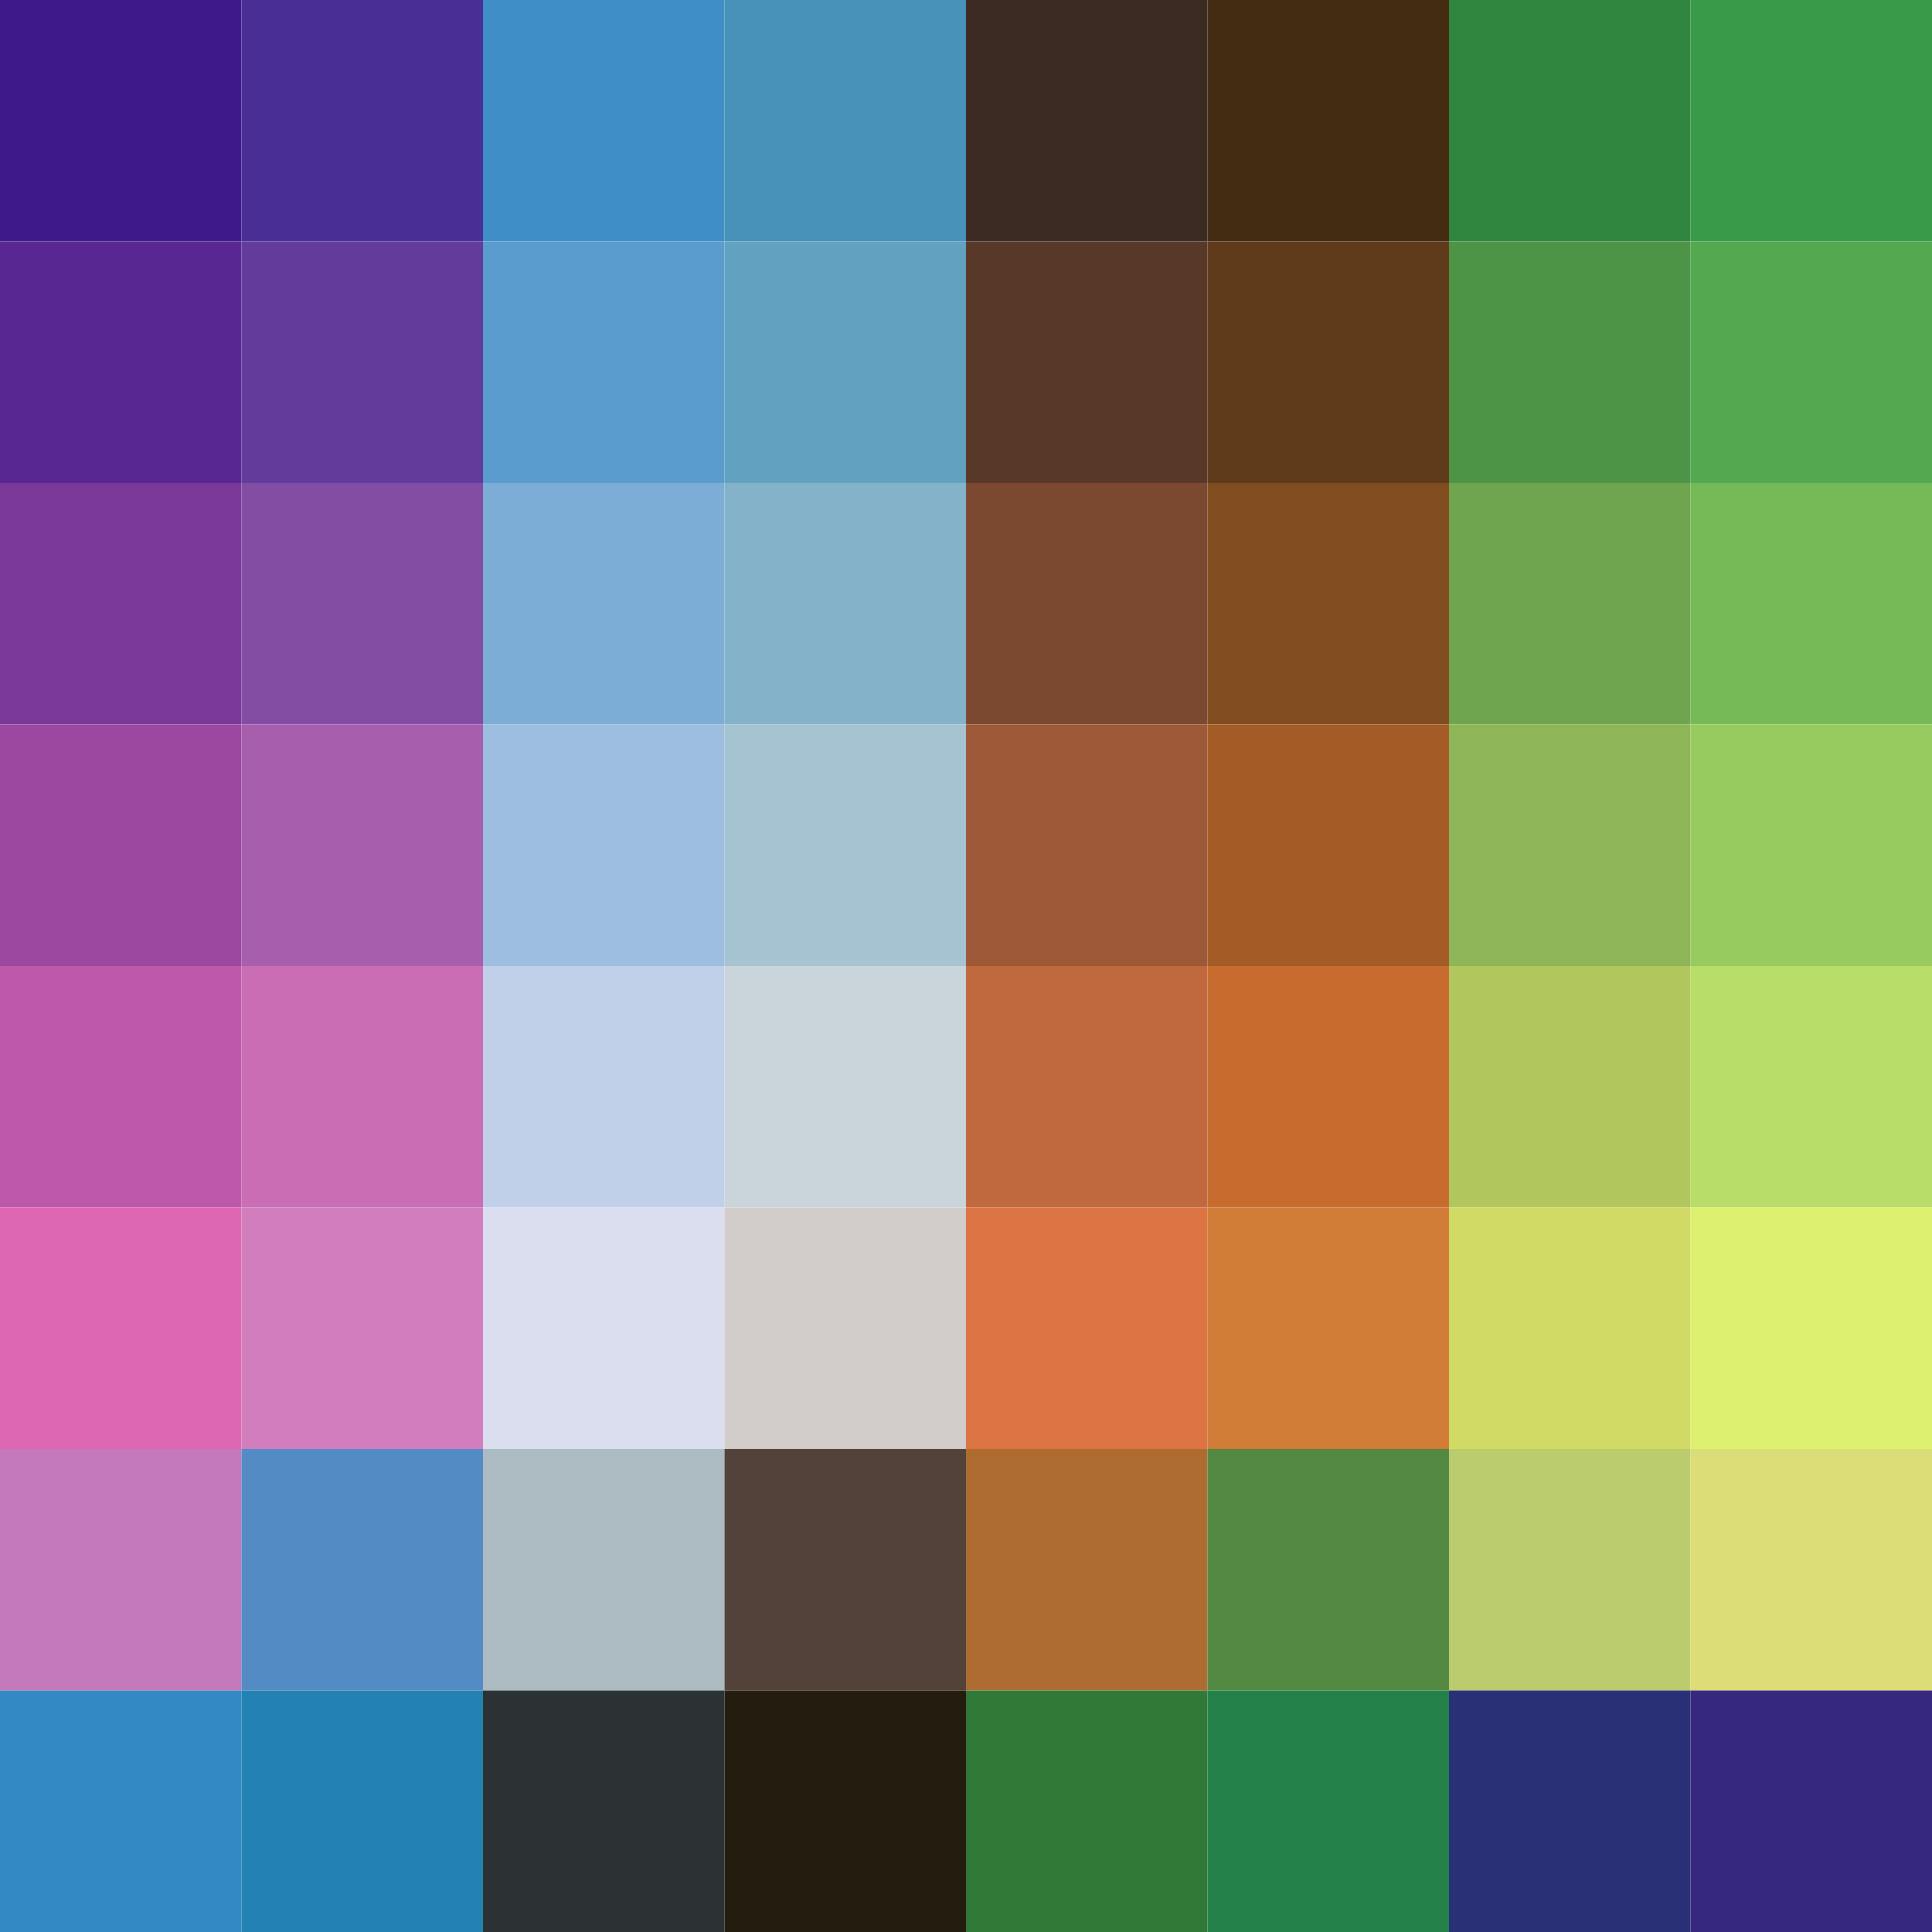<?xml version="1.0" encoding="UTF-8" standalone="no"?>
<svg id="svg2" xmlns="http://www.w3.org/2000/svg" width="8" version="1.1" height="8" viewBox="0 0 8 8">
 <rect height="1" width="1" y="0" x="0" fill="#3e198a"/>
 <rect height="1" width="1" y="0" x="1" fill="#482e95"/>
 <rect height="1" width="1" y="0" x="2" fill="#3f8ec7"/>
 <rect height="1" width="1" y="0" x="3" fill="#4692b8"/>
 <rect height="1" width="1" y="0" x="4" fill="#3c2b23"/>
 <rect height="1" width="1" y="0" x="5" fill="#422d13"/>
 <rect height="1" width="1" y="0" x="6" fill="#31863f"/>
 <rect height="1" width="1" y="0" x="7" fill="#399a49"/>
 <rect height="1" width="1" y="1" x="0" fill="#592791"/>
 <rect height="1" width="1" y="1" x="1" fill="#633c9b"/>
 <rect height="1" width="1" y="1" x="2" fill="#5a9cce"/>
 <rect height="1" width="1" y="1" x="3" fill="#62a1c0"/>
 <rect height="1" width="1" y="1" x="4" fill="#583929"/>
 <rect height="1" width="1" y="1" x="5" fill="#5f3b19"/>
 <rect height="1" width="1" y="1" x="6" fill="#4d9446"/>
 <rect height="1" width="1" y="1" x="7" fill="#54a950"/>
 <rect height="1" width="1" y="2" x="0" fill="#7a3899"/>
 <rect height="1" width="1" y="2" x="1" fill="#844da4"/>
 <rect height="1" width="1" y="2" x="2" fill="#7cadd6"/>
 <rect height="1" width="1" y="2" x="3" fill="#84b2c8"/>
 <rect height="1" width="1" y="2" x="4" fill="#7b4930"/>
 <rect height="1" width="1" y="2" x="5" fill="#824c21"/>
 <rect height="1" width="1" y="2" x="6" fill="#6ea54e"/>
 <rect height="1" width="1" y="2" x="7" fill="#76ba58"/>
 <rect height="1" width="1" y="3" x="0" fill="#9c48a1"/>
 <rect height="1" width="1" y="3" x="1" fill="#a65ead"/>
 <rect height="1" width="1" y="3" x="2" fill="#9dbedf"/>
 <rect height="1" width="1" y="3" x="3" fill="#a6c3d1"/>
 <rect height="1" width="1" y="3" x="4" fill="#9d5937"/>
 <rect height="1" width="1" y="3" x="5" fill="#a45c27"/>
 <rect height="1" width="1" y="3" x="6" fill="#8fb656"/>
 <rect height="1" width="1" y="3" x="7" fill="#97cb60"/>
 <rect height="1" width="1" y="4" x="0" fill="#be58aa"/>
 <rect height="1" width="1" y="4" x="1" fill="#c96db5"/>
 <rect height="1" width="1" y="4" x="2" fill="#c0d0e8"/>
 <rect height="1" width="1" y="4" x="3" fill="#c9d5db"/>
 <rect height="1" width="1" y="4" x="4" fill="#c0693f"/>
 <rect height="1" width="1" y="4" x="5" fill="#c76b2e"/>
 <rect height="1" width="1" y="4" x="6" fill="#b1c75d"/>
 <rect height="1" width="1" y="4" x="7" fill="#b8dd68"/>
 <rect height="1" width="1" y="5" x="0" fill="#dd67b3"/>
 <rect height="1" width="1" y="5" x="1" fill="#d27ebe"/>
 <rect height="1" width="1" y="5" x="2" fill="#dbdeee"/>
 <rect height="1" width="1" y="5" x="3" fill="#d2cdcb"/>
 <rect height="1" width="1" y="5" x="4" fill="#db7442"/>
 <rect height="1" width="1" y="5" x="5" fill="#d07c36"/>
 <rect height="1" width="1" y="5" x="6" fill="#d0da65"/>
 <rect height="1" width="1" y="5" x="7" fill="#ddf070"/>
 <rect height="1" width="1" y="6" x="0" fill="#c278bb"/>
 <rect height="1" width="1" y="6" x="1" fill="#538cc4"/>
 <rect height="1" width="1" y="6" x="2" fill="#adbbc3"/>
 <rect height="1" width="1" y="6" x="3" fill="#524239"/>
 <rect height="1" width="1" y="6" x="4" fill="#ae6c31"/>
 <rect height="1" width="1" y="6" x="5" fill="#538942"/>
 <rect height="1" width="1" y="6" x="6" fill="#bacc6e"/>
 <rect height="1" width="1" y="6" x="7" fill="#dddd78"/>
 <rect height="1" width="1" y="7" x="0" fill="#3289c3"/>
 <rect height="1" width="1" y="7" x="1" fill="#2482b2"/>
 <rect height="1" width="1" y="7" x="2" fill="#2c3234"/>
 <rect height="1" width="1" y="7" x="3" fill="#221d0e"/>
 <rect height="1" width="1" y="7" x="4" fill="#317937"/>
 <rect height="1" width="1" y="7" x="5" fill="#24814a"/>
 <rect height="1" width="1" y="7" x="6" fill="#293075"/>
 <rect height="1" width="1" y="7" x="7" fill="#36287f"/>
</svg>
